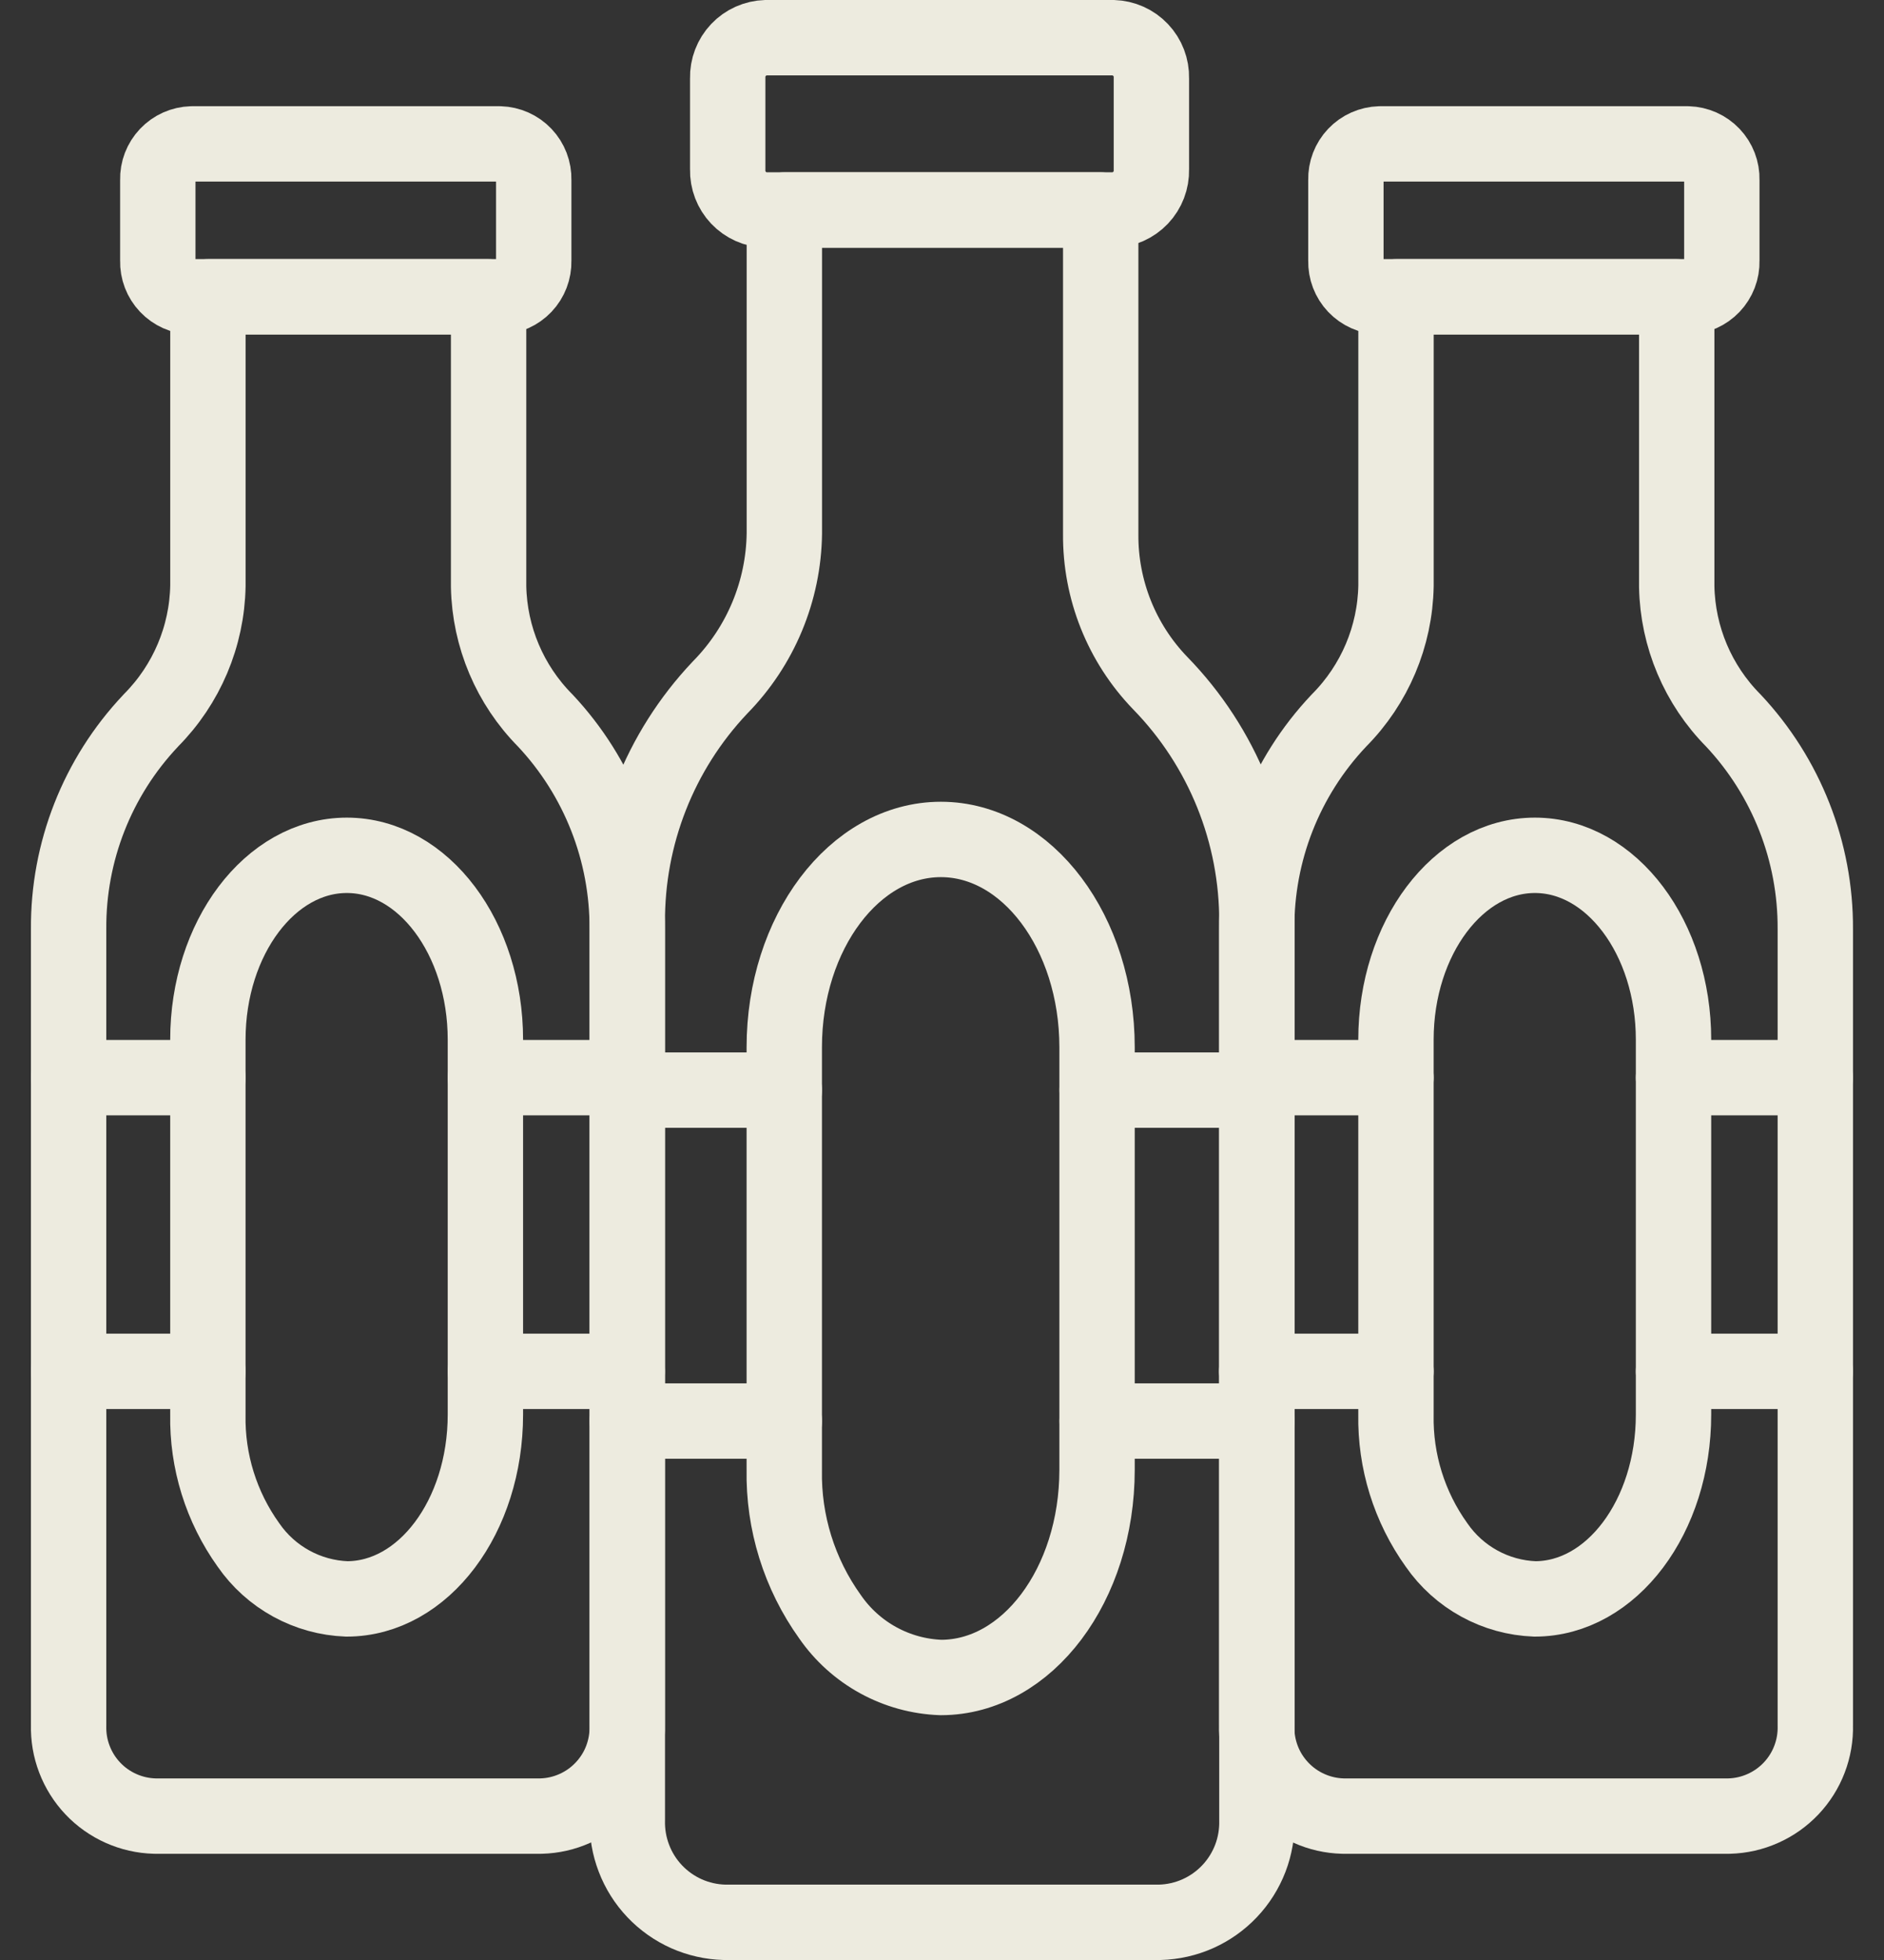 <svg width="50" height="52" viewBox="0 0 50 52" fill="none" xmlns="http://www.w3.org/2000/svg">
<rect x="0" y="0" width="50" height="52" fill="#333333" stroke="none"/>
<path d="M29.212 14.169V5.571H20.816V14.152C20.796 15.681 20.186 17.144 19.114 18.235L19.099 18.251C17.51 19.934 16.633 22.166 16.649 24.481V48.283C16.64 48.63 16.699 48.976 16.824 49.301C16.948 49.626 17.135 49.923 17.374 50.175C17.613 50.427 17.9 50.63 18.217 50.772C18.535 50.913 18.877 50.991 19.225 51H30.782C31.129 50.991 31.472 50.913 31.789 50.772C32.107 50.63 32.393 50.427 32.632 50.175C32.871 49.923 33.058 49.626 33.183 49.301C33.307 48.976 33.366 48.63 33.357 48.283V24.481C33.37 22.107 32.449 19.823 30.791 18.123C29.767 17.063 29.2 15.643 29.212 14.169Z" stroke="#EDEBDF" stroke-width="2" stroke-linecap="round" stroke-linejoin="round"/>
<path d="M29.115 38.994C29.115 42.042 27.262 44.505 24.97 44.505C24.387 44.484 23.819 44.327 23.308 44.047C22.797 43.767 22.359 43.372 22.028 42.893C21.214 41.758 20.788 40.39 20.814 38.994V27.783C20.814 24.746 22.677 22.271 24.97 22.271C27.262 22.271 29.115 24.746 29.115 27.783L29.115 38.994Z" stroke="#EDEBDF" stroke-width="2" stroke-linecap="round" stroke-linejoin="round"/>
<path d="M30.557 2.072V4.5C30.564 4.776 30.462 5.045 30.271 5.246C30.081 5.446 29.818 5.564 29.542 5.571H20.328C20.052 5.564 19.789 5.446 19.599 5.246C19.409 5.045 19.306 4.776 19.313 4.5V2.072C19.306 1.795 19.409 1.527 19.599 1.326C19.789 1.125 20.052 1.008 20.328 1H29.542C29.818 1.008 30.081 1.125 30.271 1.326C30.462 1.527 30.564 1.795 30.557 2.072Z" stroke="#EDEBDF" stroke-width="2" stroke-linecap="round" stroke-linejoin="round"/>
<path d="M33.357 28.921H29.117" stroke="#EDEBDF" stroke-width="2" stroke-linecap="round" stroke-linejoin="round"/>
<path d="M20.815 28.921H16.648" stroke="#EDEBDF" stroke-width="2" stroke-linecap="round" stroke-linejoin="round"/>
<path d="M33.357 37.701H29.117" stroke="#EDEBDF" stroke-width="2" stroke-linecap="round" stroke-linejoin="round"/>
<path d="M20.815 37.701H16.648" stroke="#EDEBDF" stroke-width="2" stroke-linecap="round" stroke-linejoin="round"/>
<path d="M44.499 15.565V7.874H37.049V15.541C37.025 16.881 36.484 18.159 35.54 19.11L35.526 19.125C34.116 20.618 33.338 22.598 33.352 24.652V45.771C33.344 46.08 33.397 46.387 33.507 46.675C33.617 46.963 33.783 47.226 33.996 47.45C34.208 47.674 34.462 47.854 34.744 47.979C35.025 48.105 35.329 48.174 35.637 48.182H45.892C46.2 48.174 46.504 48.105 46.785 47.979C47.067 47.854 47.321 47.674 47.534 47.45C47.746 47.226 47.912 46.963 48.022 46.675C48.133 46.387 48.185 46.08 48.177 45.771V24.652C48.188 22.596 47.409 20.615 46.002 19.116C45.063 18.169 44.525 16.898 44.499 15.565Z" stroke="#EDEBDF" stroke-width="2" stroke-linecap="round" stroke-linejoin="round"/>
<path d="M44.414 37.529C44.414 40.234 42.77 42.42 40.735 42.42C40.219 42.401 39.714 42.262 39.261 42.013C38.808 41.765 38.419 41.414 38.125 40.989C37.403 39.982 37.025 38.768 37.048 37.529V27.582C37.048 24.887 38.701 22.692 40.735 22.692C42.77 22.692 44.414 24.887 44.414 27.582L44.414 37.529Z" stroke="#EDEBDF" stroke-width="2" stroke-linecap="round" stroke-linejoin="round"/>
<path d="M45.696 4.769V6.923C45.703 7.169 45.611 7.407 45.442 7.585C45.273 7.763 45.04 7.867 44.795 7.874H36.62C36.375 7.867 36.142 7.763 35.973 7.585C35.804 7.407 35.713 7.169 35.719 6.923V4.769C35.713 4.523 35.804 4.285 35.973 4.107C36.142 3.929 36.375 3.825 36.62 3.818H44.795C45.04 3.825 45.273 3.929 45.442 4.107C45.611 4.285 45.703 4.523 45.696 4.769Z" stroke="#EDEBDF" stroke-width="2" stroke-linecap="round" stroke-linejoin="round"/>
<path d="M48.176 28.591H44.414" stroke="#EDEBDF" stroke-width="2" stroke-linecap="round" stroke-linejoin="round"/>
<path d="M37.048 28.591H33.352" stroke="#EDEBDF" stroke-width="2" stroke-linecap="round" stroke-linejoin="round"/>
<path d="M48.176 36.383H44.414" stroke="#EDEBDF" stroke-width="2" stroke-linecap="round" stroke-linejoin="round"/>
<path d="M37.048 36.383H33.352" stroke="#EDEBDF" stroke-width="2" stroke-linecap="round" stroke-linejoin="round"/>
<path d="M12.967 15.565V7.874H5.518V15.541C5.494 16.881 4.953 18.159 4.008 19.11L3.995 19.125C2.585 20.618 1.806 22.598 1.821 24.652V45.771C1.813 46.08 1.865 46.387 1.976 46.675C2.086 46.963 2.252 47.226 2.464 47.45C2.676 47.674 2.931 47.854 3.212 47.979C3.494 48.105 3.798 48.174 4.106 48.182H14.361C14.669 48.174 14.973 48.105 15.254 47.979C15.536 47.854 15.79 47.674 16.002 47.45C16.215 47.226 16.381 46.963 16.491 46.675C16.601 46.387 16.654 46.08 16.646 45.771V24.652C16.656 22.596 15.878 20.615 14.471 19.116C13.532 18.169 12.994 16.898 12.967 15.565Z" stroke="#EDEBDF" stroke-width="2" stroke-linecap="round" stroke-linejoin="round"/>
<path d="M12.882 37.529C12.882 40.234 11.238 42.42 9.204 42.42C8.688 42.401 8.183 42.262 7.73 42.013C7.277 41.765 6.888 41.414 6.594 40.989C5.872 39.982 5.494 38.768 5.517 37.529V27.582C5.517 24.887 7.17 22.692 9.204 22.692C11.238 22.692 12.882 24.887 12.882 27.582L12.882 37.529Z" stroke="#EDEBDF" stroke-width="2" stroke-linecap="round" stroke-linejoin="round"/>
<path d="M14.165 4.769V6.923C14.171 7.169 14.08 7.407 13.911 7.585C13.742 7.763 13.509 7.867 13.264 7.874H5.089C4.843 7.867 4.611 7.763 4.442 7.585C4.273 7.407 4.181 7.169 4.188 6.923V4.769C4.181 4.523 4.273 4.285 4.442 4.107C4.611 3.929 4.843 3.825 5.089 3.818H13.264C13.509 3.825 13.742 3.929 13.911 4.107C14.08 4.285 14.171 4.523 14.165 4.769Z" stroke="#EDEBDF" stroke-width="2" stroke-linecap="round" stroke-linejoin="round"/>
<path d="M16.645 28.591H12.883" stroke="#EDEBDF" stroke-width="2" stroke-linecap="round" stroke-linejoin="round"/>
<path d="M5.517 28.591H1.82" stroke="#EDEBDF" stroke-width="2" stroke-linecap="round" stroke-linejoin="round"/>
<path d="M16.645 36.383H12.883" stroke="#EDEBDF" stroke-width="2" stroke-linecap="round" stroke-linejoin="round"/>
<path d="M5.517 36.383H1.82" stroke="#EDEBDF" stroke-width="2" stroke-linecap="round" stroke-linejoin="round"/>
</svg>
